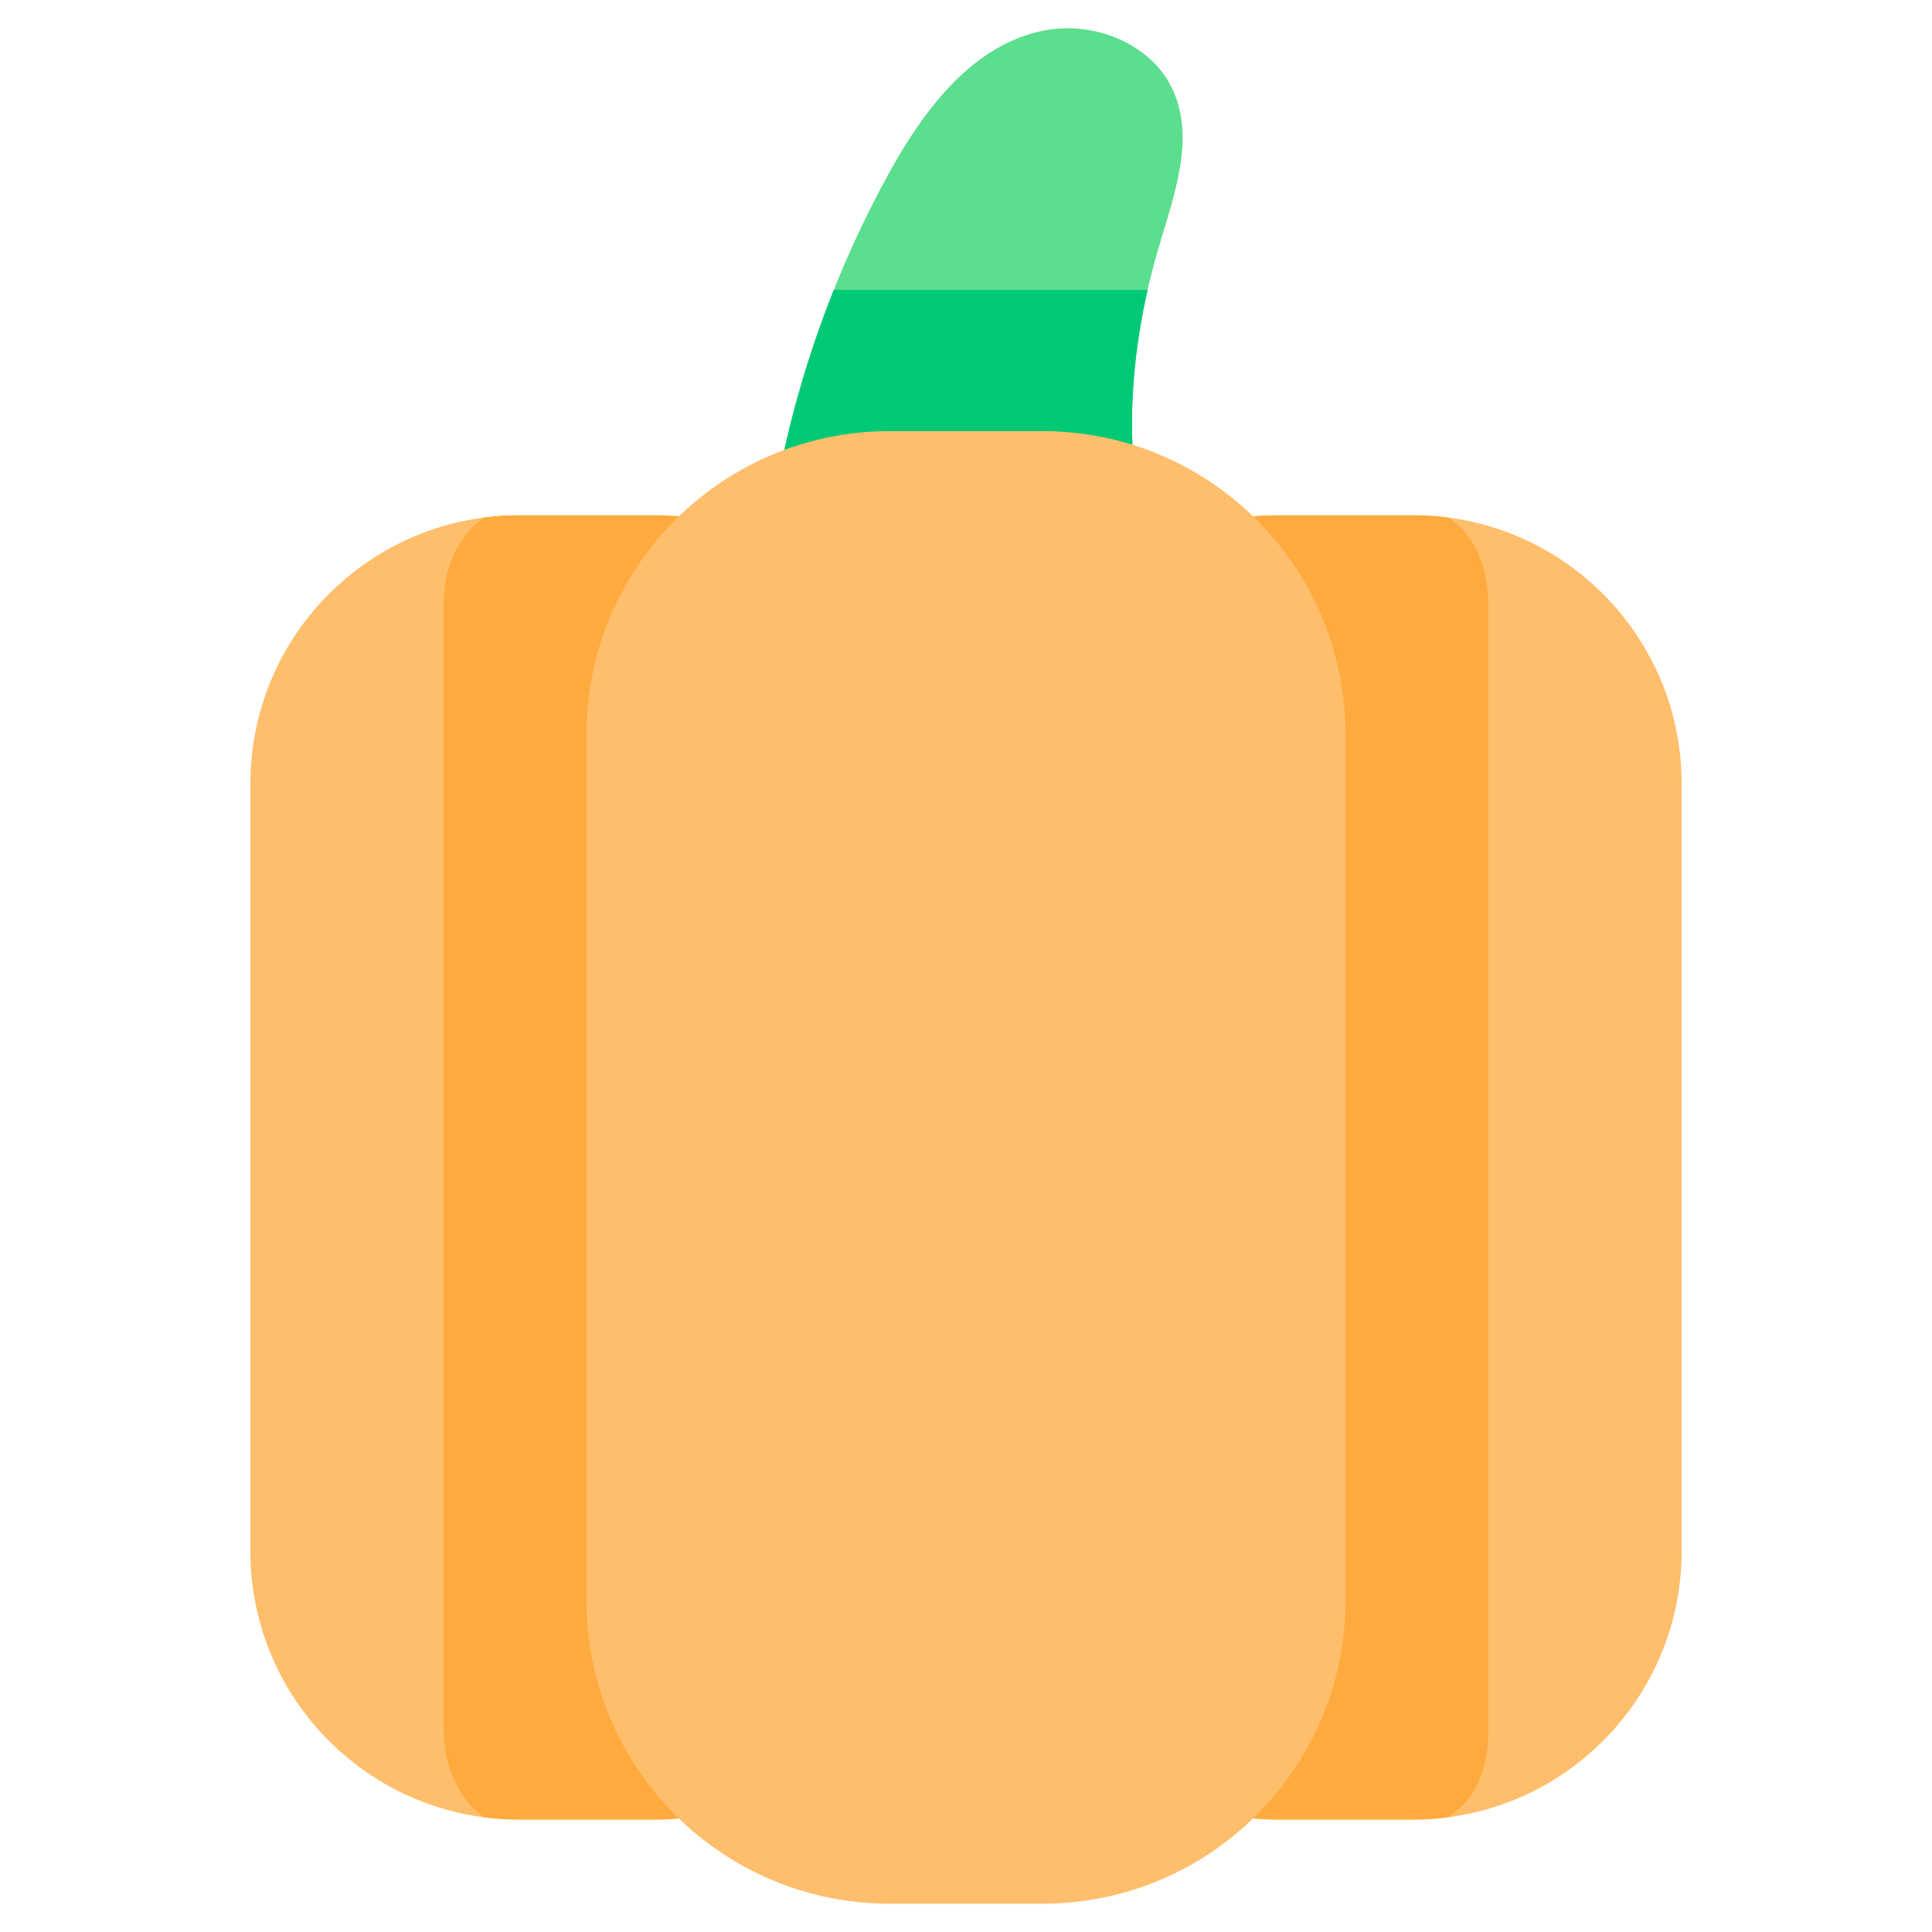 <svg xmlns="http://www.w3.org/2000/svg" viewBox="0.0 0.0 200.0 200.0" height="200.0px" width="200.0px"><path fill="#5bde8d" fill-opacity="1.0"  filling="0" d="M117.616 57.831 C118.083 55.968 118.14 53.931 117.788 51.714 C116.425 43.144 117.475 34.032 119.914 25.726 C121.5 20.325 123.755 14.424 121.409 9.307 C119.229 4.551 113.353 2.182 108.209 3.136 C100.807 4.509 95.709 11.249 92.072 17.84 C86.526 27.892 82.59 38.829 80.458 50.109 C78.769 59.049 85.989 67.279 94.792 69.577 C100.518 71.071 106.781 69.24 111.553 65.961 C114.789 63.739 116.811 61.042 117.616 57.831 Z"></path>
<path fill="#00c976" fill-opacity="1.0"  filling="0" d="M118.8 30.005 L86.317 30.004 C83.724 36.497 81.757 43.239 80.458 50.11 C78.769 59.05 85.989 67.279 94.792 69.577 C100.518 71.072 106.781 69.24 111.553 65.962 C114.789 63.739 116.811 61.042 117.616 57.831 C118.083 55.968 118.14 53.932 117.788 51.714 C116.655 44.594 117.188 37.101 118.8 30.005 Z"></path>
<path fill="#ffbe6b" fill-opacity="1.0"  filling="0" d="M67.717 188.359 L53.711 188.359 C38.362 188.359 25.918 175.916 25.918 160.566 L25.918 81.135 C25.918 65.786 38.362 53.342 53.711 53.342 L67.717 53.342 C83.067 53.342 95.51 65.786 95.51 81.135 L95.51 160.566 C95.51 175.916 83.067 188.359 67.717 188.359 Z"></path>
<path fill="#ffbe6b" fill-opacity="1.0"  filling="0" d="M146.289 188.359 L132.283 188.359 C116.934 188.359 104.49 175.916 104.49 160.566 L104.49 81.135 C104.49 65.786 116.934 53.342 132.283 53.342 L146.289 53.342 C161.639 53.342 174.082 65.786 174.082 81.135 L174.082 160.566 C174.082 175.916 161.639 188.359 146.289 188.359 Z"></path>
<path fill="#ffaa3e" fill-opacity="1.0"  filling="0" d="M132.283 53.342 C116.934 53.342 104.49 65.786 104.49 81.135 L104.49 160.566 C104.49 175.916 116.934 188.359 132.283 188.359 L146.289 188.359 C147.519 188.359 148.724 188.281 149.912 188.126 C153.39 185.89 154.068 182.131 154.068 178.996 L154.068 62.706 C154.068 59.57 153.18 55.691 149.915 53.575 C148.727 53.42 147.52 53.342 146.289 53.342 L132.283 53.342 L132.283 53.342 Z"></path>
<path fill="#ffaa3e" fill-opacity="1.0"  filling="0" d="M67.717 53.342 L53.711 53.342 C52.481 53.342 51.273 53.422 50.085 53.577 C46.745 56.056 45.932 59.57 45.932 62.706 L45.932 178.996 C45.932 182.131 47.037 185.894 50.084 188.125 C51.272 188.28 52.481 188.359 53.711 188.359 L67.717 188.359 C83.067 188.359 95.51 175.916 95.51 160.566 L95.51 81.135 C95.51 65.786 83.067 53.342 67.717 53.342 Z"></path>
<path fill="#ffbe6b" fill-opacity="1.0"  filling="0" d="M60.714 76.01 C60.714 58.68 74.763 44.631 92.093 44.631 L107.906 44.631 C125.237 44.631 139.286 58.68 139.286 76.01 L139.286 165.691 C139.286 183.021 125.237 197.07 107.906 197.07 L92.093 197.07 C74.763 197.07 60.714 183.021 60.714 165.691 L60.714 76.01 Z"></path>
<path fill="" fill-opacity="1.0"  filling="0" d="M146.289 50.412 C146.289 50.412 131.27 50.426 130.767 50.45 C127.669 47.677 124.066 45.457 120.114 43.947 C120.102 38.392 120.98 32.493 122.725 26.551 C124.65 19.995 127.321 12.443 122.979 6.218 C119.642 1.434 113.342 -0.796 107.675 0.256 C100.745 1.541 94.802 6.83 89.507 16.426 C84.637 25.253 81.008 34.653 78.68 44.433 C75.199 45.917 72.013 47.962 69.233 50.451 C68.731 50.427 53.711 50.413 53.711 50.413 C36.771 50.413 22.988 64.195 22.988 81.136 L22.988 160.566 C22.988 177.507 36.771 191.289 53.711 191.289 C53.711 191.289 68.731 191.275 69.233 191.251 C75.306 196.689 83.32 200.001 92.094 200.001 L107.907 200.001 C116.681 200.001 124.695 196.689 130.768 191.251 C131.27 191.276 146.289 191.289 146.289 191.289 C163.23 191.289 177.012 177.507 177.012 160.566 L177.012 81.135 C177.012 64.195 163.23 50.412 146.289 50.412 Z M171.152 160.566 C171.152 174.276 159.999 185.43 146.289 185.43 L135.953 185.43 C139.896 179.844 142.216 173.033 142.216 165.691 L142.216 76.01 C142.216 68.668 139.896 61.858 135.953 56.272 L146.289 56.272 C159.999 56.272 171.152 67.425 171.152 81.135 L171.152 160.566 Z M92.094 194.141 C76.406 194.141 63.643 181.378 63.643 165.691 L63.643 101.48 C63.643 99.862 62.332 98.551 60.714 98.551 C59.096 98.551 57.784 99.862 57.784 101.48 L57.784 165.691 C57.784 173.033 60.104 179.843 64.047 185.43 L53.711 185.43 C40.001 185.43 28.847 174.276 28.847 160.566 L28.847 81.135 C28.847 67.426 40.001 56.272 53.711 56.272 L64.047 56.272 C60.104 61.858 57.784 68.669 57.784 76.011 L57.784 89.707 C57.784 91.325 59.096 92.637 60.714 92.637 C62.332 92.637 63.643 91.325 63.643 89.707 L63.643 76.011 C63.643 60.324 76.406 47.561 92.094 47.561 L107.906 47.561 C123.594 47.561 136.357 60.324 136.357 76.011 L136.357 165.691 C136.357 181.378 123.594 194.141 107.906 194.141 L92.094 194.141 L92.094 194.141 Z M94.638 19.256 C99.032 11.293 103.646 6.963 108.743 6.017 C112.526 5.316 117.011 6.923 118.746 10.529 C120.87 14.944 118.364 20.606 117.103 24.901 C115.372 30.793 114.424 36.673 114.277 42.297 C112.211 41.907 110.082 41.701 107.906 41.701 L92.093 41.701 C89.749 41.701 87.459 41.939 85.245 42.389 C87.446 34.342 90.591 26.59 94.638 19.256 Z"></path></svg>